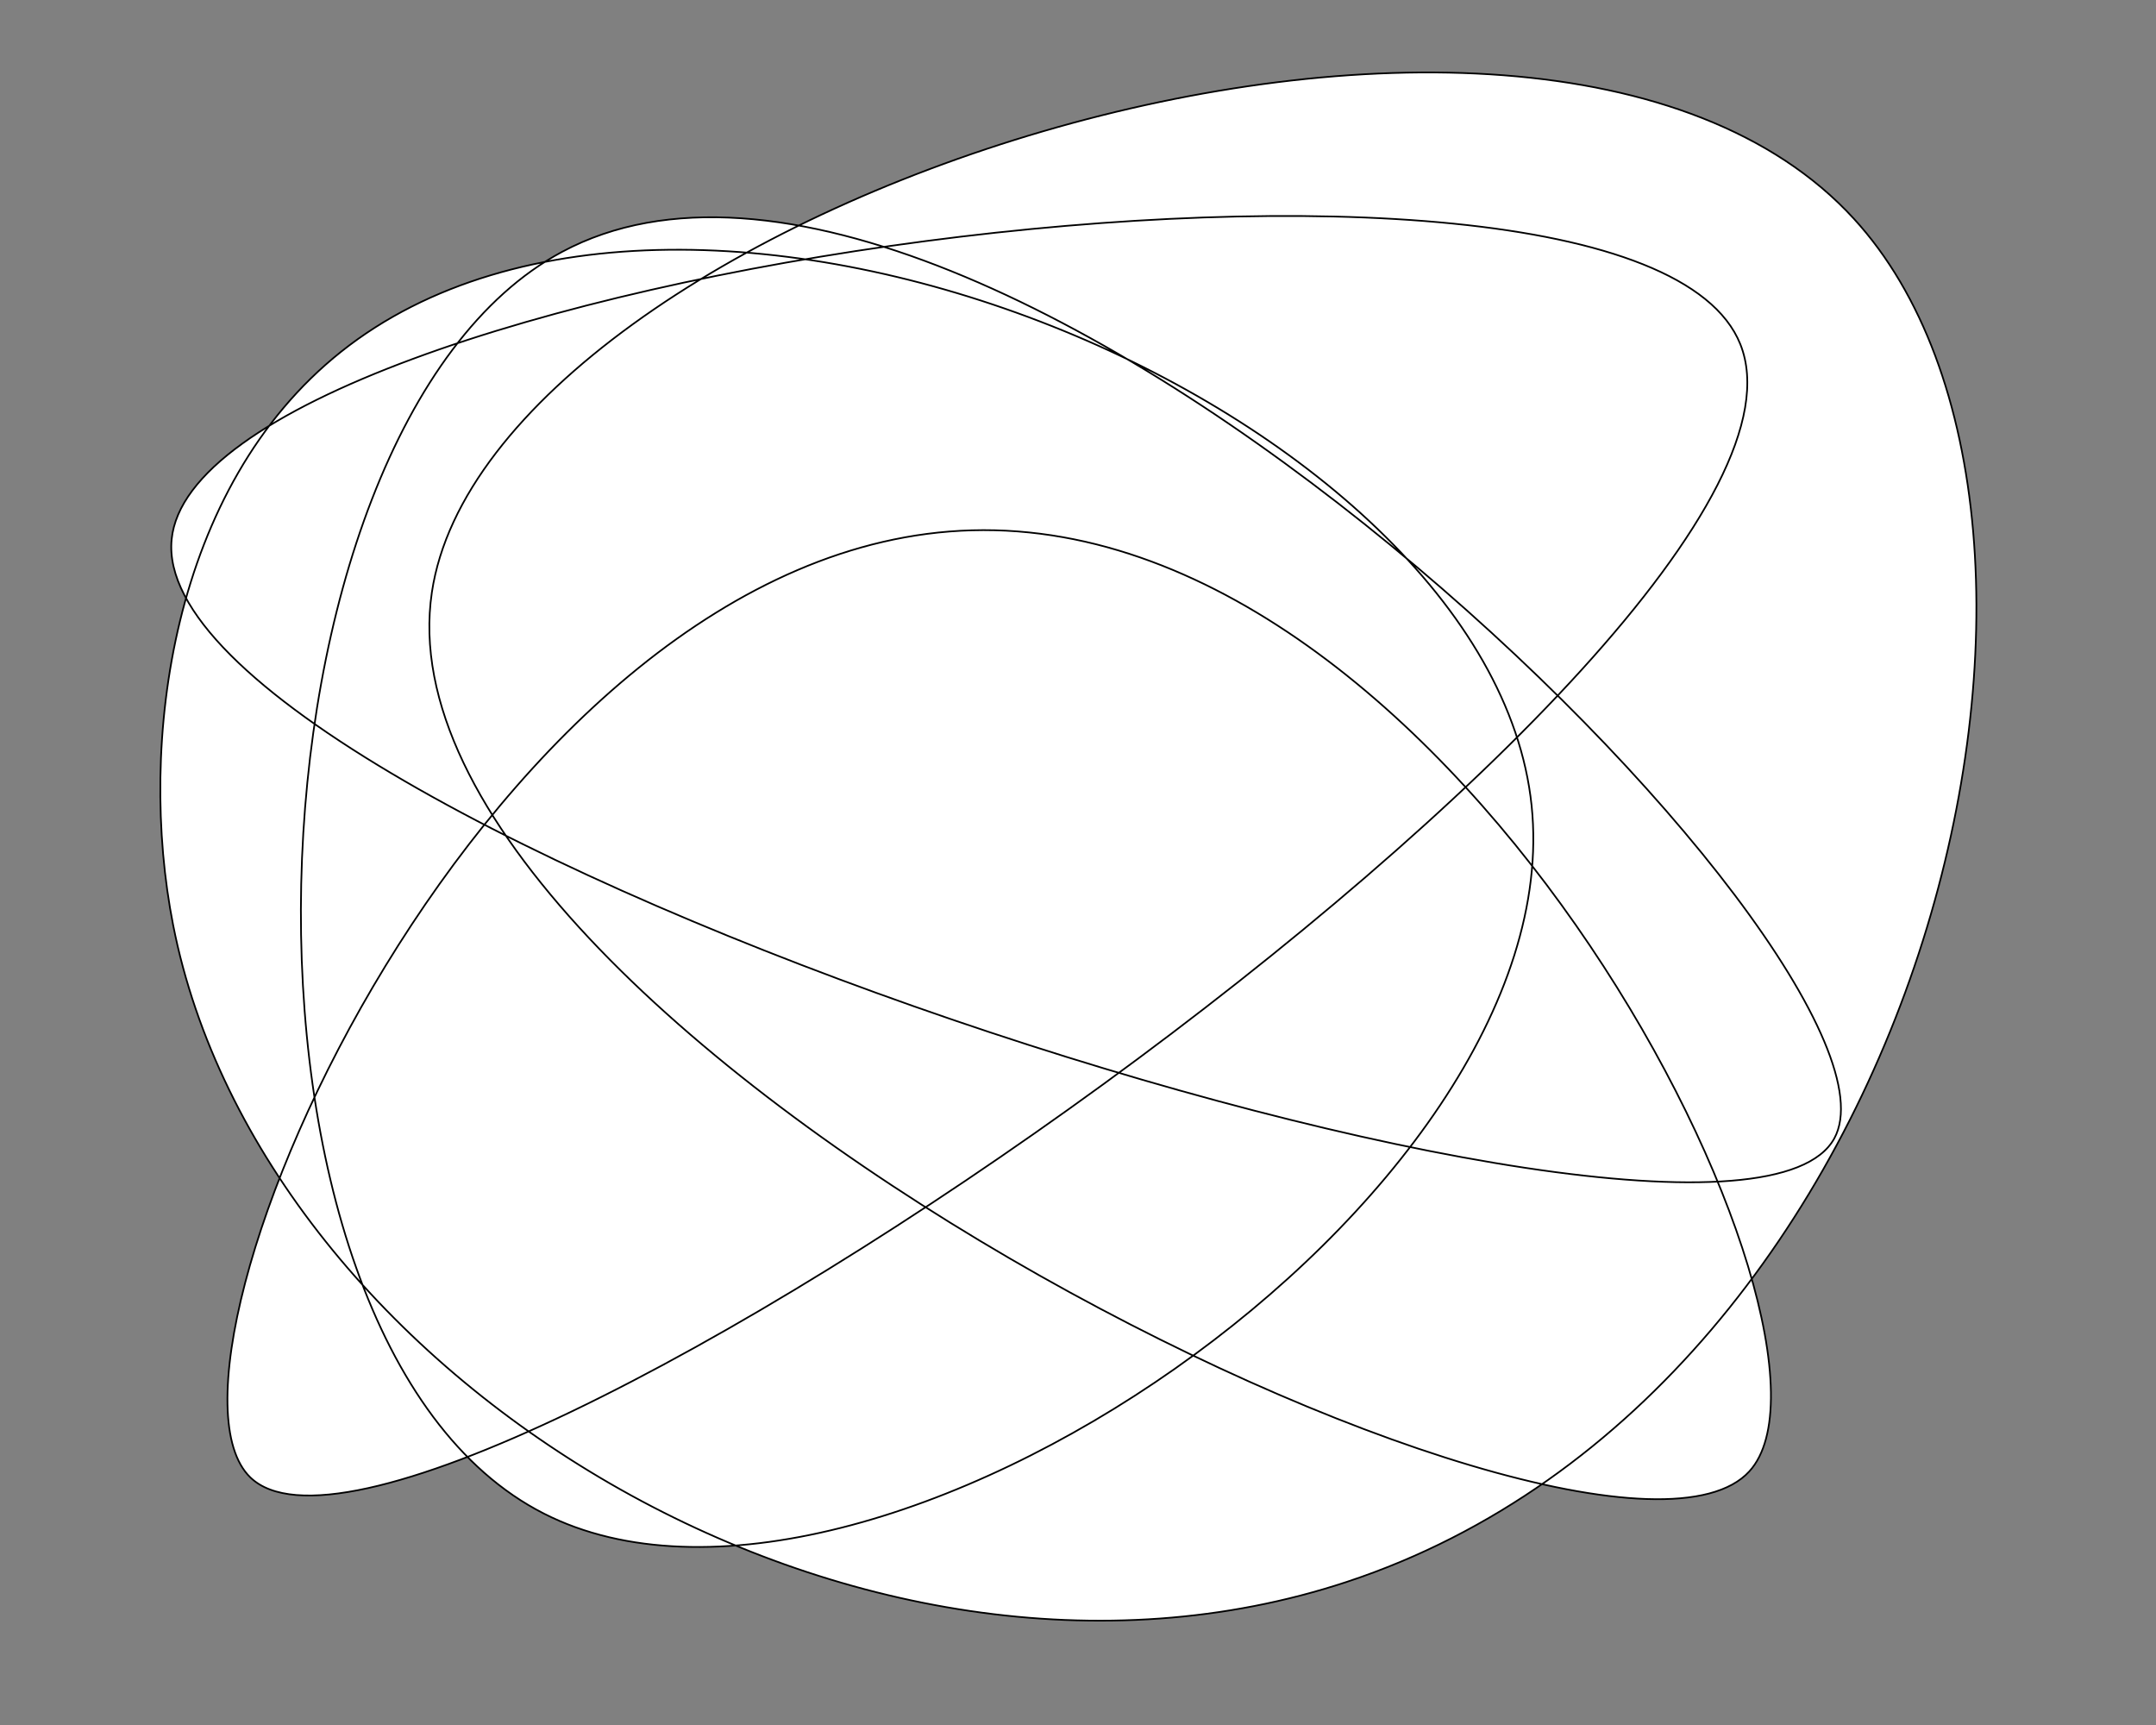 <?xml version="1.0" encoding="utf-8"?>
<!-- Generator: Adobe Illustrator 28.2.0, SVG Export Plug-In . SVG Version: 6.00 Build 0)  -->
<svg version="1.1" id="Layer_1" xmlns="http://www.w3.org/2000/svg" xmlns:xlink="http://www.w3.org/1999/xlink" x="0px" y="0px"
	 viewBox="0 0 1280 1024" style="enable-background:new 0 0 1280 1024;" xml:space="preserve">
<rect x="0" y="0" width="1280" height="1024" fill="#808080" stroke="none"/>
<style type="text/css">
	.st0{fill:#FFFFFF;stroke:#000000;stroke-miterlimit:10;}
</style>
<path class="st0" d="M202.5,208.8c207.4-165,682.3,34.6,706.8,269.4c24.3,233.2-393.7,518.3-586.4,420.3
	c-202.6-103-185.2-644,10.8-749c249-133.4,811.8,423,755.3,526.3C1025,792.4,85.2,489.5,101.9,320.2
	C117.5,162.6,969,44.3,1033.2,204.3C1104,380.7,249.5,974.7,148.6,877C78.3,808.8,290.2,322.8,577,314.8
	c291.1-8.1,533.6,479.5,461.6,558.6C949.2,971.6,217.5,612,256.4,351.6C290.1,126.3,909.2-79,1100.6,129.8
	c163.8,178.7,45.8,694.6-300.9,809.2c-290.1,95.9-643.9-121.3-696.9-389.8C81.5,441.2,101.8,288.9,202.5,208.8z"/>
</svg>
